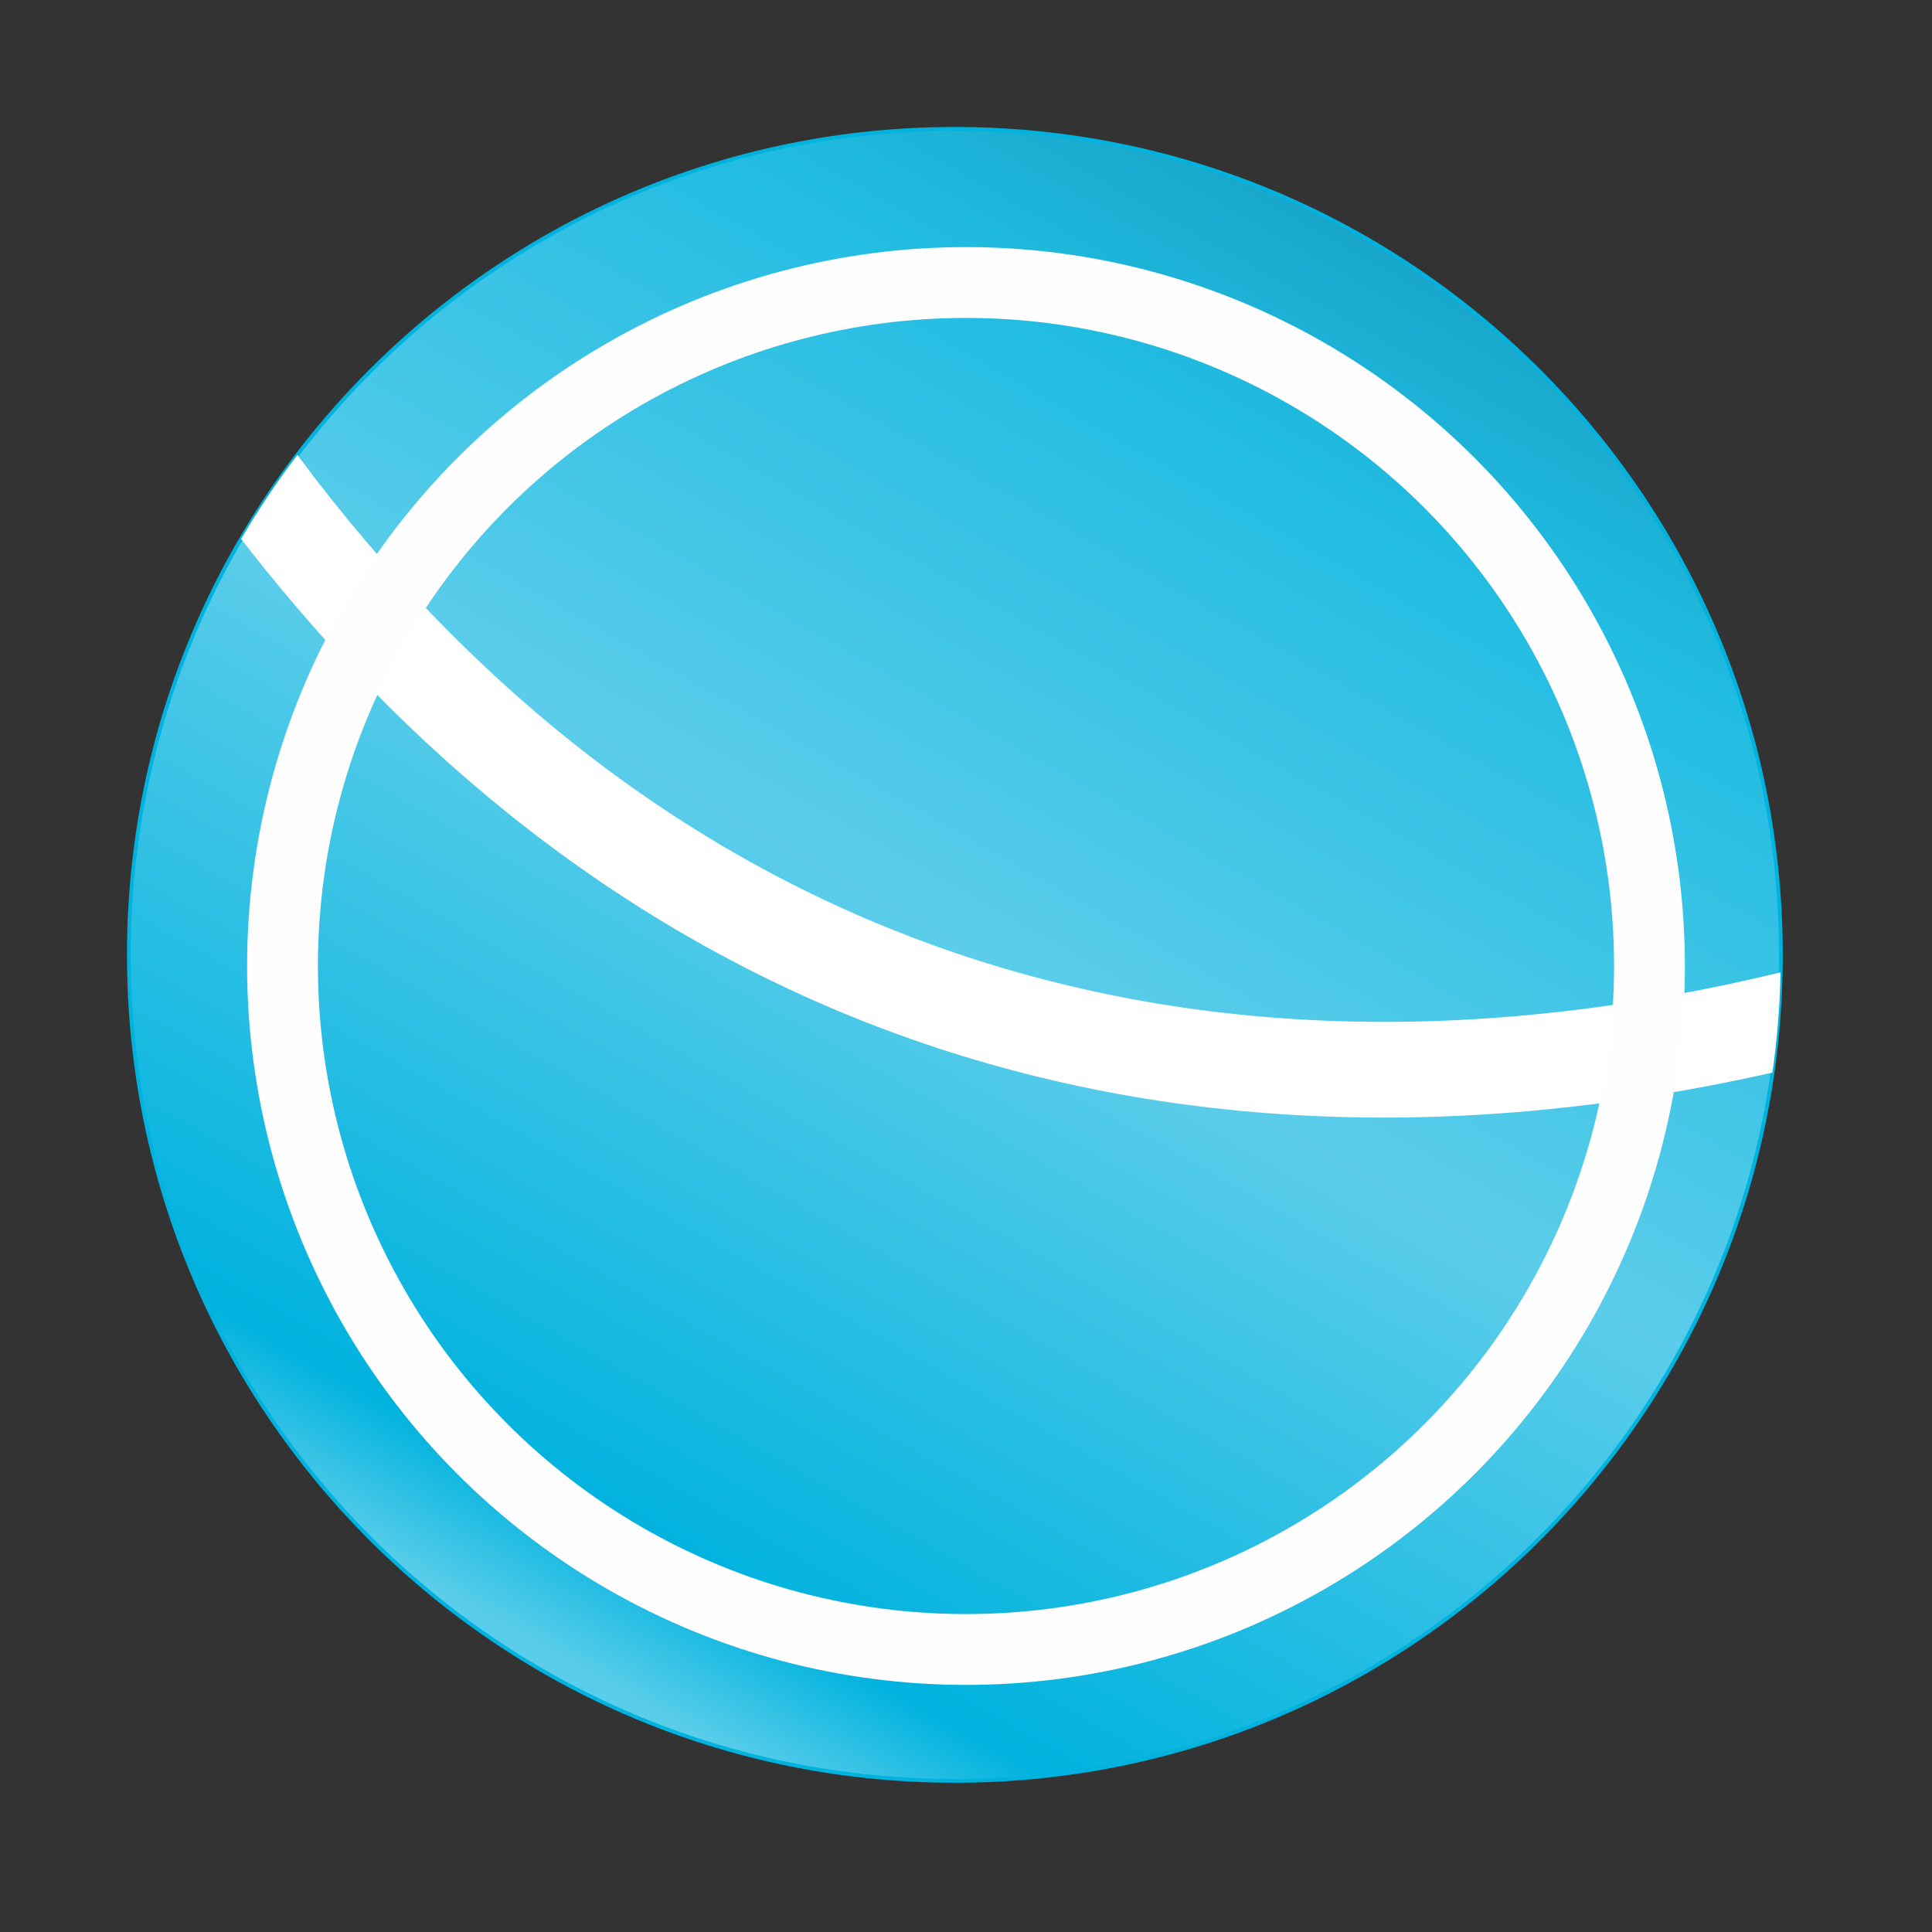<svg viewBox="0 0 512 512" xmlns="http://www.w3.org/2000/svg">
 <rect x="0" y="0" width="512" height="512" fill="#333333" stroke="none"/>
 <linearGradient id="a" gradientUnits="userSpaceOnUse" x1="143.14" x2="356.04" y1="436.43" y2="61.02">
  <stop offset="0" stop-color="#59cdea"/>
  <stop offset=".084" stop-color="#00b2de"/>
  <stop offset=".501" stop-color="#5bcdea"/>
  <stop offset=".866" stop-color="#21bce2"/>
  <stop offset="1" stop-color="#18a7ca"/>
 </linearGradient>
 <path d="m471.95 253.05c0 120.9-98.01 218.9-218.9 218.9-120.9 0-218.9-98.01-218.9-218.9 0-120.9 98.01-218.9 218.9-218.9 120.9 0 218.9 98.01 218.9 218.9" fill="url(#a)" fill-rule="evenodd" stroke="#00b2de"/>
 <path d="m78.81 120.56c-5.407 7.099-10.385 14.539-14.906 22.281 49.686 64.22 108.99 107.73 174.59 131.47 71.52 25.882 150.06 28.23 231.22 9.938 1.242-8.7 1.969-17.564 2.156-26.563-79.981 19.376-156.12 17.575-224.72-7.25-63.13-22.847-120.27-65.22-168.34-129.87" fill="#ffffff"/>
 <circle cx="256" stroke="#fefefe" cy="256" r="181.13" stroke-width="18.771" fill="none"/>
</svg>
